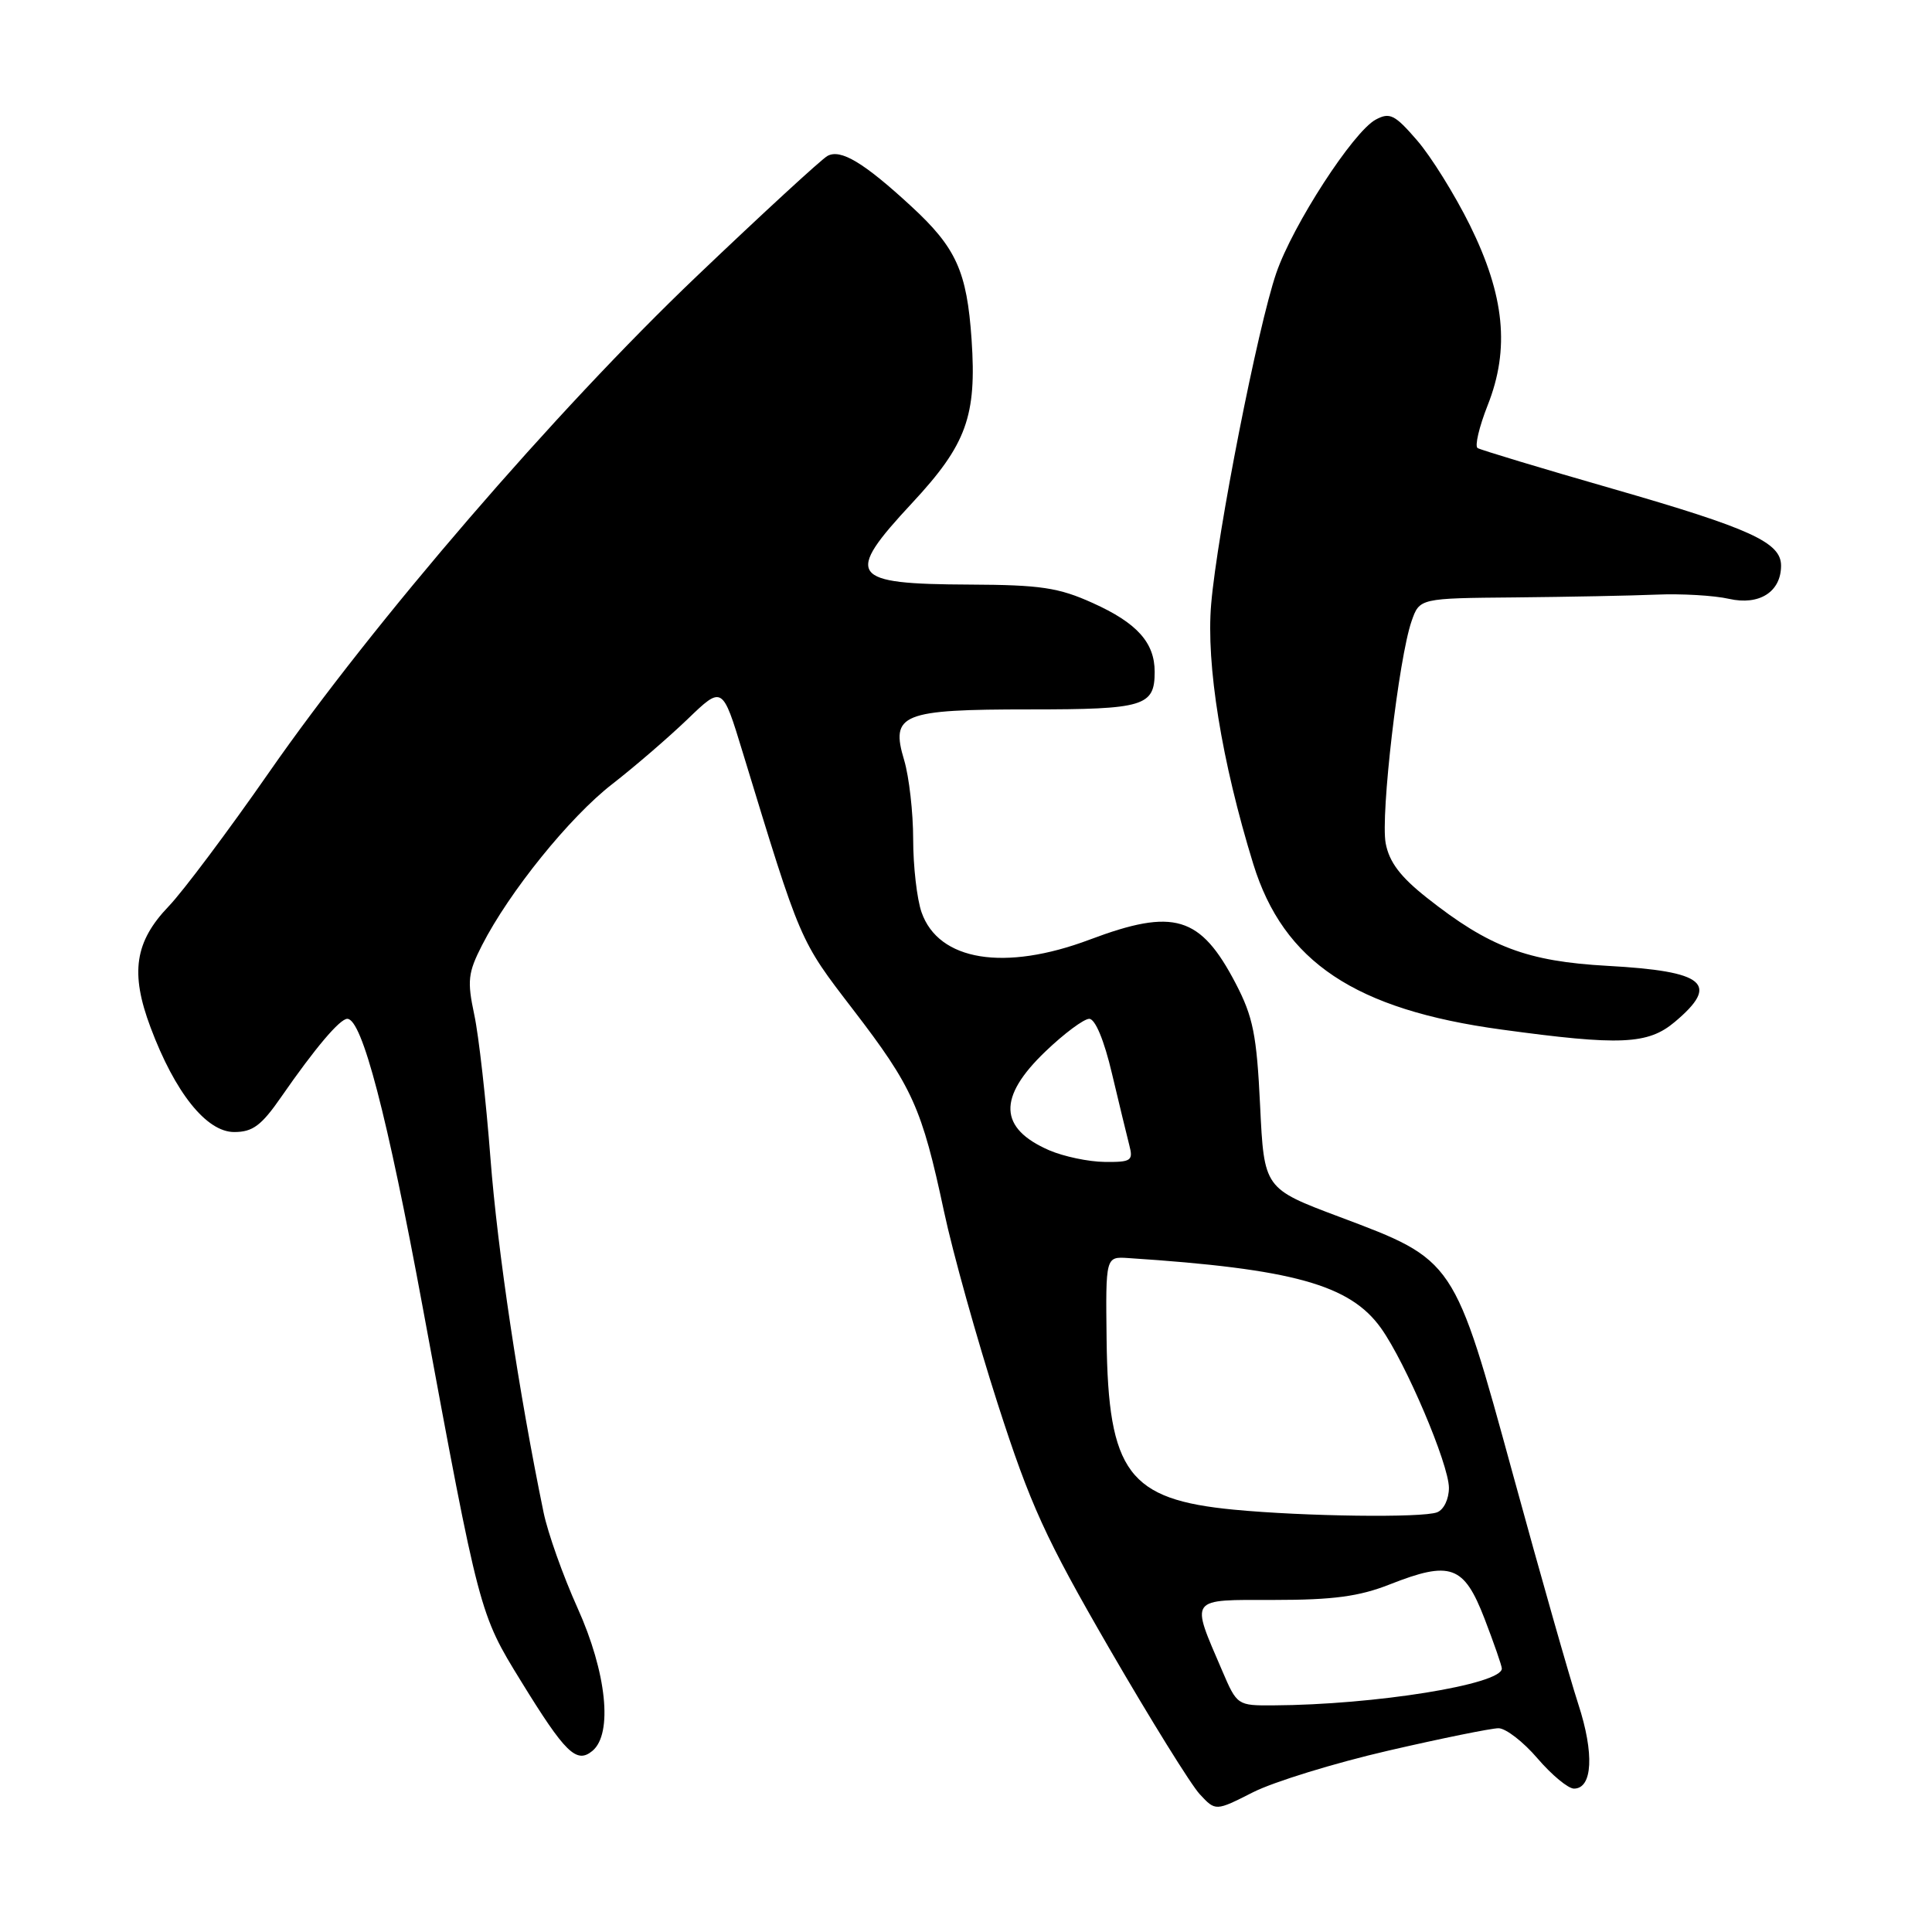 <?xml version="1.0" encoding="UTF-8" standalone="no"?>
<!DOCTYPE svg PUBLIC "-//W3C//DTD SVG 1.1//EN" "http://www.w3.org/Graphics/SVG/1.1/DTD/svg11.dtd" >
<svg xmlns="http://www.w3.org/2000/svg" xmlns:xlink="http://www.w3.org/1999/xlink" version="1.1" viewBox="0 0 256 256">
 <g >
 <path fill="currentColor"
d=" M 183.91 231.98 C 191.01 230.34 197.61 229.00 198.56 229.00 C 199.52 229.00 201.85 230.80 203.73 233.00 C 205.62 235.20 207.79 237.00 208.56 237.00 C 211.03 237.00 211.27 232.34 209.13 225.80 C 208.00 222.33 204.12 208.70 200.51 195.50 C 192.64 166.77 192.80 167.00 177.48 161.24 C 167.50 157.49 167.50 157.49 166.97 146.49 C 166.52 137.11 166.04 134.74 163.74 130.32 C 159.06 121.35 155.57 120.30 144.40 124.50 C 133.11 128.75 124.36 127.33 122.11 120.88 C 121.50 119.13 121.00 114.78 121.00 111.22 C 121.00 107.65 120.46 102.94 119.81 100.74 C 117.96 94.60 119.44 94.00 136.49 94.00 C 151.62 94.00 153.00 93.58 153.00 89.02 C 153.00 85.15 150.66 82.54 144.79 79.90 C 140.28 77.86 137.88 77.50 128.49 77.46 C 112.53 77.39 111.82 76.37 120.87 66.64 C 128.07 58.90 129.43 55.14 128.74 44.99 C 128.12 35.95 126.70 32.82 120.74 27.33 C 114.45 21.53 111.38 19.69 109.63 20.67 C 108.82 21.13 101.01 28.31 92.28 36.64 C 73.63 54.43 49.51 82.41 35.65 102.34 C 30.23 110.13 24.25 118.11 22.36 120.08 C 17.85 124.78 17.23 128.91 19.95 136.14 C 23.19 144.79 27.36 150.00 31.03 150.00 C 33.49 150.00 34.64 149.14 37.27 145.34 C 41.76 138.86 45.03 135.00 46.02 135.00 C 47.97 135.00 51.30 147.73 56.02 173.27 C 63.53 213.85 63.52 213.81 69.04 222.77 C 74.90 232.30 76.39 233.75 78.50 232.00 C 81.23 229.73 80.38 221.60 76.52 213.05 C 74.61 208.81 72.59 203.13 72.03 200.42 C 68.75 184.52 65.93 165.73 64.99 153.50 C 64.40 145.80 63.44 137.22 62.84 134.44 C 61.89 129.97 62.01 128.89 63.87 125.25 C 67.48 118.18 75.50 108.25 81.12 103.90 C 84.08 101.60 88.57 97.73 91.11 95.29 C 95.72 90.85 95.72 90.85 98.41 99.68 C 106.16 125.07 105.90 124.47 113.04 133.78 C 120.92 144.04 122.15 146.78 125.08 160.50 C 126.25 166.00 129.46 177.47 132.20 186.00 C 136.53 199.44 138.50 203.76 147.03 218.50 C 152.45 227.85 157.82 236.51 158.98 237.75 C 161.07 240.00 161.07 240.00 166.04 237.48 C 168.77 236.10 176.81 233.62 183.91 231.98 Z  M 221.92 135.41 C 227.94 130.35 225.95 128.69 213.00 127.98 C 202.36 127.39 197.34 125.50 189.07 118.96 C 185.55 116.18 184.08 114.23 183.61 111.74 C 182.91 108.02 185.34 87.19 187.04 82.31 C 188.10 79.27 188.10 79.27 200.80 79.16 C 207.78 79.09 216.20 78.93 219.50 78.79 C 222.80 78.65 227.12 78.90 229.10 79.35 C 233.12 80.26 236.00 78.42 236.00 74.95 C 236.00 71.87 231.96 70.03 213.74 64.78 C 204.27 62.06 196.20 59.62 195.79 59.37 C 195.39 59.12 195.99 56.58 197.12 53.71 C 200.08 46.24 199.38 39.18 194.76 29.82 C 192.76 25.79 189.62 20.73 187.77 18.60 C 184.82 15.18 184.15 14.85 182.29 15.85 C 179.32 17.44 171.30 29.80 169.11 36.19 C 166.68 43.25 161.30 70.55 160.49 80.00 C 159.79 88.03 161.88 100.92 166.07 114.50 C 170.08 127.46 179.55 133.78 198.95 136.42 C 214.68 138.57 218.36 138.41 221.92 135.41 Z  M 161.96 221.41 C 157.73 211.55 157.40 212.00 168.85 212.00 C 176.65 212.00 180.10 211.54 184.13 209.95 C 192.20 206.77 193.97 207.40 196.70 214.46 C 197.96 217.74 199.00 220.73 199.00 221.09 C 199.00 223.19 182.18 225.90 168.71 225.97 C 163.97 226.00 163.91 225.96 161.96 221.41 Z  M 163.50 200.04 C 149.52 198.70 146.84 195.11 146.63 177.50 C 146.50 166.50 146.50 166.50 149.50 166.70 C 171.33 168.13 178.89 170.23 183.00 176.00 C 186.28 180.61 191.97 194.00 191.99 197.14 C 191.99 198.64 191.31 200.05 190.42 200.39 C 188.46 201.14 172.91 200.94 163.50 200.04 Z  M 139.03 152.42 C 132.34 149.51 132.18 145.40 138.52 139.33 C 141.00 136.95 143.62 135.00 144.33 135.00 C 145.12 135.00 146.31 137.85 147.34 142.25 C 148.29 146.24 149.32 150.51 149.64 151.75 C 150.18 153.80 149.89 154.00 146.37 153.96 C 144.24 153.94 140.94 153.24 139.03 152.42 Z "/>
</g>
</svg>